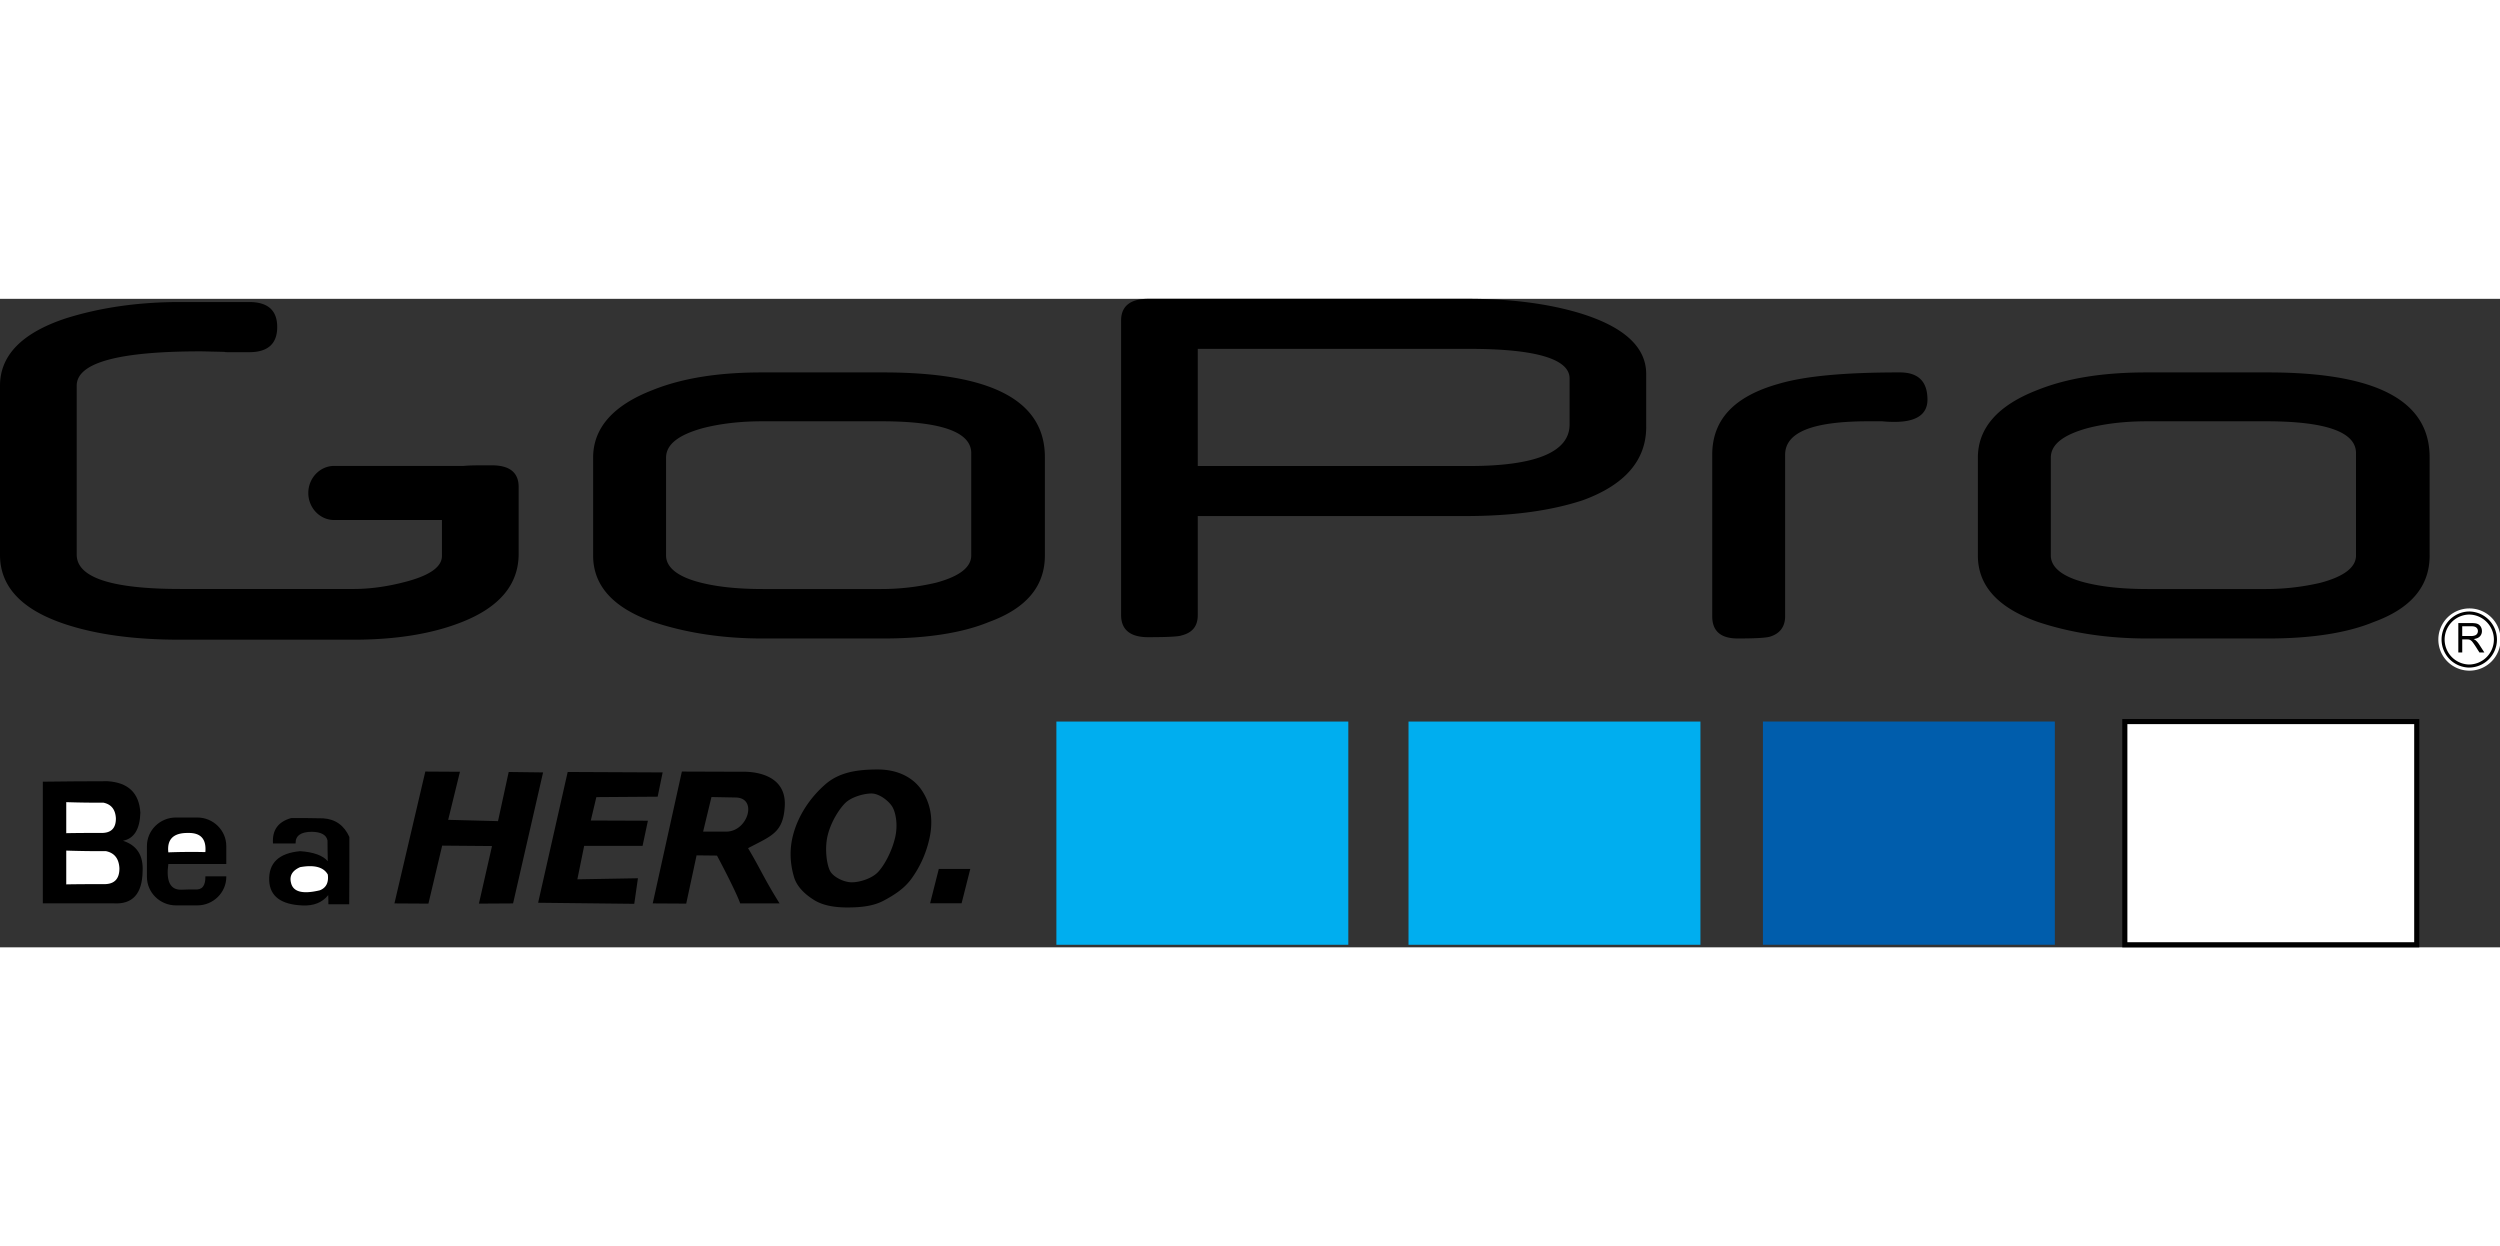 <svg xmlns="http://www.w3.org/2000/svg" width="1300" height="648" viewBox="23.769 8.648 244.715 63.479"><rect x="23.769" y="8.648" width="244.715" height="63.479" fill="#333333" stroke="none"/><path d="M74.538 33.602c0 3.002-1.86 5.231-5.579 6.695-2.889 1.141-6.411 1.717-10.57 1.717h-17.05c-4.471 0-8.225-.521-11.275-1.548-4.193-1.409-6.295-3.658-6.295-6.754V17.16c0-2.973 2.137-5.169 6.423-6.594 3.384-1.066 7.115-1.604 11.205-1.604h6.769c1.826 0 2.738.814 2.738 2.446 0 1.639-.912 2.463-2.738 2.463h-2.067c-.197 0-.311-.007-.335-.027-.519-.017-.982-.024-1.386-.034-.405-.011-.739-.02-.981-.02-8.075 0-12.119 1.119-12.119 3.359v16.537c0 2.242 3.385 3.363 10.154 3.363H58.4c1.617 0 3.35-.24 5.175-.731 2.298-.618 3.453-1.444 3.453-2.5V30.3h-10.55c-1.392 0-2.531-1.19-2.531-2.646 0-1.458 1.139-2.65 2.531-2.65h12.687c.641-.065 1.561-.059 2.74-.059 1.755 0 2.633.705 2.633 2.122v6.535M118.84 33.769V23.752c0-2.059-2.911-3.117-8.802-3.117H98.394c-2.149 0-4.09.224-5.823.669-2.426.67-3.604 1.615-3.604 2.894v9.571c0 1.224 1.248 2.171 3.673 2.727 1.664.389 3.604.559 5.823.559h11.575a23.45 23.45 0 0 0 5.336-.614c2.288-.612 3.466-1.503 3.466-2.672m7.208 0c0 3.006-1.802 5.175-5.476 6.513-2.563 1.058-6.03 1.614-10.327 1.614H98.394c-3.951 0-7.486-.557-10.675-1.614-3.95-1.392-5.891-3.563-5.891-6.513v-9.571c0-2.894 1.941-5.118 5.823-6.62 2.911-1.171 6.444-1.726 10.674-1.726h11.92c10.535 0 15.803 2.727 15.803 8.292v9.625zM212.441 18.521c0 1.446-1.109 2.171-3.188 2.171-.277 0-.693 0-1.247-.058h-1.317c-5.477 0-8.181 1.059-8.181 3.285v15.805c0 1.058-.553 1.725-1.522 2.004-.418.111-1.455.167-3.118.167-1.664 0-2.496-.725-2.496-2.171V23.92c0-3.451 2.149-5.732 6.517-6.956 2.635-.78 6.584-1.113 11.854-1.113 1.8 0 2.698.889 2.698 2.67M254.389 33.769V23.752c0-2.059-2.912-3.117-8.802-3.117h-11.646c-2.149 0-4.088.224-5.822.669-2.426.67-3.604 1.615-3.604 2.894v9.571c0 1.224 1.248 2.171 3.672 2.727 1.666.389 3.604.559 5.818.559h11.578c1.871 0 3.671-.224 5.335-.614 2.291-.612 3.471-1.503 3.471-2.672m7.207 0c0 3.006-1.803 5.175-5.475 6.513-2.564 1.058-6.032 1.614-10.327 1.614h-11.853c-3.951 0-7.485-.557-10.672-1.614-3.953-1.392-5.894-3.563-5.894-6.513v-9.571c0-2.894 1.938-5.118 5.819-6.62 2.914-1.171 6.447-1.726 10.676-1.726h11.92c10.533 0 15.803 2.727 15.803 8.292v9.625h.003zM177.41 20.95v-4.509c0-1.892-3.266-2.895-9.793-2.895h-26.604v11.467h26.604c6.528 0 9.793-1.392 9.793-4.063m7.501.222c0 3.284-2.082 5.677-6.181 7.183-3.195 1.056-7.019 1.557-11.529 1.557h-26.188V39.6c0 1.056-.486 1.723-1.599 2.001-.276.111-1.388.168-3.265.168-1.736 0-2.64-.724-2.64-2.17V10.765c0-1.394.902-2.117 2.64-2.117h31.396c4.237 0 7.849.501 10.834 1.393 4.377 1.334 6.529 3.338 6.529 5.956v5.175h.003zM104.783 61.184c-.318 1.334-.072 2.896.243 3.479.314.58 1.34 1.099 2.119 1.099.8 0 1.938-.378 2.512-.945.576-.568 1.373-1.931 1.725-3.408.3-1.243.075-2.426-.244-3.001-.322-.572-1.278-1.34-2.067-1.34-.75 0-1.962.345-2.558.927-.592.58-1.407 1.845-1.73 3.189m-3.424.115c.518-2.155 1.83-3.94 3.214-5.139 1.387-1.201 3.164-1.442 5.121-1.442 2.008 0 3.477.822 4.282 2.005.803 1.178 1.244 2.787.734 4.912a10.543 10.543 0 0 1-1.708 3.755c-.711.987-1.688 1.608-2.716 2.159-1.03.551-2.254.676-3.594.676-1.361 0-2.431-.236-3.21-.713-.777-.475-1.677-1.224-1.986-2.253-.307-1.026-.508-2.416-.137-3.96M87.662 67.829l2.852-12.908 5.919.021c.127 0 4.361-.216 4.153 3.368-.149 2.607-1.294 2.899-3.593 4.111 1.157 1.924 1.556 2.959 3.085 5.407h-3.854c-.427-1.223-2.265-4.681-2.275-4.681l-1.995-.022-1.014 4.723-3.278-.019m4.932-7.029h2.27c2.106 0 3.108-3.304.92-3.338l-2.375-.045-.815 3.383zM79.337 54.963l9.295.043-.487 2.376-6.001.042-.544 2.289 5.59.021-.522 2.461h-5.717l-.666 3.275 5.929-.104-.359 2.503-9.411-.105zM65.401 54.921l3.39.021-1.152 4.705 4.878.127 1.046-4.811 3.366.043-2.938 12.823-3.343.02 1.282-5.636-4.879-.041-1.346 5.677-3.327-.02zM114.815 67.811h3.082l.85-3.36h-3.082z"/><path fill="#00AEEF" d="M127.174 50.028h28.576v21.85h-28.576zM161.643 50.028h28.575v21.85h-28.575z"/><path fill="#005DAC" d="M196.336 50.026h28.573v21.848h-28.573z"/><path fill="#FFF" stroke="#000" stroke-width=".5" stroke-miterlimit="10" d="M231.76 50.028h28.575v21.85H231.76z"/><path d="M50.49 61.96h2.213c-.024-.761.519-1.146 1.611-1.142.904.019 1.409.309 1.513.855 0 .705.014 1.367.029 2.027-.485-.567-1.39-.895-2.711-.985-2.091.196-3.101 1.161-3.024 2.9.075 1.52 1.161 2.327 3.252 2.413 1.099.05 1.936-.276 2.524-1.013.016.318.016.607.016.897h2.039c.016-2.205.016-4.395.016-6.585-.514-1.143-1.375-1.751-2.569-1.826-1.051-.028-2.087-.028-3.124-.028-1.294.364-1.874 1.188-1.785 2.487M40.985 59.42h2.098c1.56 0 2.836 1.259 2.836 2.793v1.756h-5.673c-.239 1.729.206 2.565 1.308 2.518.403-.023.83-.023 1.259-.023.731.066 1.076-.33 1.061-1.284h2.047v.05c0 1.535-1.277 2.792-2.836 2.792h-2.097c-1.561 0-2.837-1.257-2.837-2.792v-3.015c-.003-1.537 1.273-2.795 2.834-2.795M27.96 55.913v11.908h6.907c1.874.125 2.827-.93 2.861-3.135.083-1.541-.551-2.547-1.923-2.991 1.077-.206 1.654-1.112 1.703-2.74-.116-1.934-1.184-2.958-3.207-3.088-2.14.007-4.277.014-6.341.046"/><path fill="#FFF" d="M30.254 57.916v3.038c1.191-.024 2.312-.024 3.429-.024.971.016 1.438-.472 1.43-1.432-.049-.873-.46-1.377-1.232-1.533a86.562 86.562 0 0 1-3.627-.049M30.254 62.658v3.308c1.275-.024 2.474-.024 3.671-.024 1.04.019 1.542-.511 1.533-1.561-.053-.949-.493-1.498-1.322-1.669a97.418 97.418 0 0 1-3.882-.054M43.872 62.805c.107-1.291-.46-1.909-1.727-1.873-1.407-.01-2.04.624-1.899 1.899a60.87 60.87 0 0 1 3.626-.026M55.856 65.001c-.411-.727-1.313-.972-2.708-.723-.773.337-1.07.85-.89 1.545.201.875 1.138 1.129 2.826.719.614-.246.87-.754.772-1.541M265.438 38.954a3.046 3.046 0 1 1 .003 6.091 3.046 3.046 0 0 1-.003-6.091"/><path fill="#FFF" stroke="#000" stroke-width=".3" stroke-miterlimit="10" d="M265.438 39.403a2.6 2.6 0 0 1 2.598 2.596 2.597 2.597 0 0 1-2.598 2.594 2.596 2.596 0 0 1 0-5.19"/><path d="M264.404 43.266v-2.879h1.283c.258 0 .453.022.584.075.137.053.24.144.326.275a.817.817 0 0 1 .118.432.732.732 0 0 1-.198.52c-.132.141-.34.226-.617.267.104.047.18.096.23.144.113.103.221.231.319.384l.504.783h-.481l-.382-.603a6.39 6.39 0 0 0-.276-.394.86.86 0 0 0-.195-.195.544.544 0 0 0-.174-.075 1.454 1.454 0 0 0-.215-.012h-.442v1.277l-.384.001z"/><path fill="#FFF" d="M264.786 41.655h.823a1.2 1.2 0 0 0 .412-.054.45.45 0 0 0 .226-.171.475.475 0 0 0 .074-.262.424.424 0 0 0-.147-.334c-.099-.088-.255-.133-.472-.133h-.916v.954"/></svg>